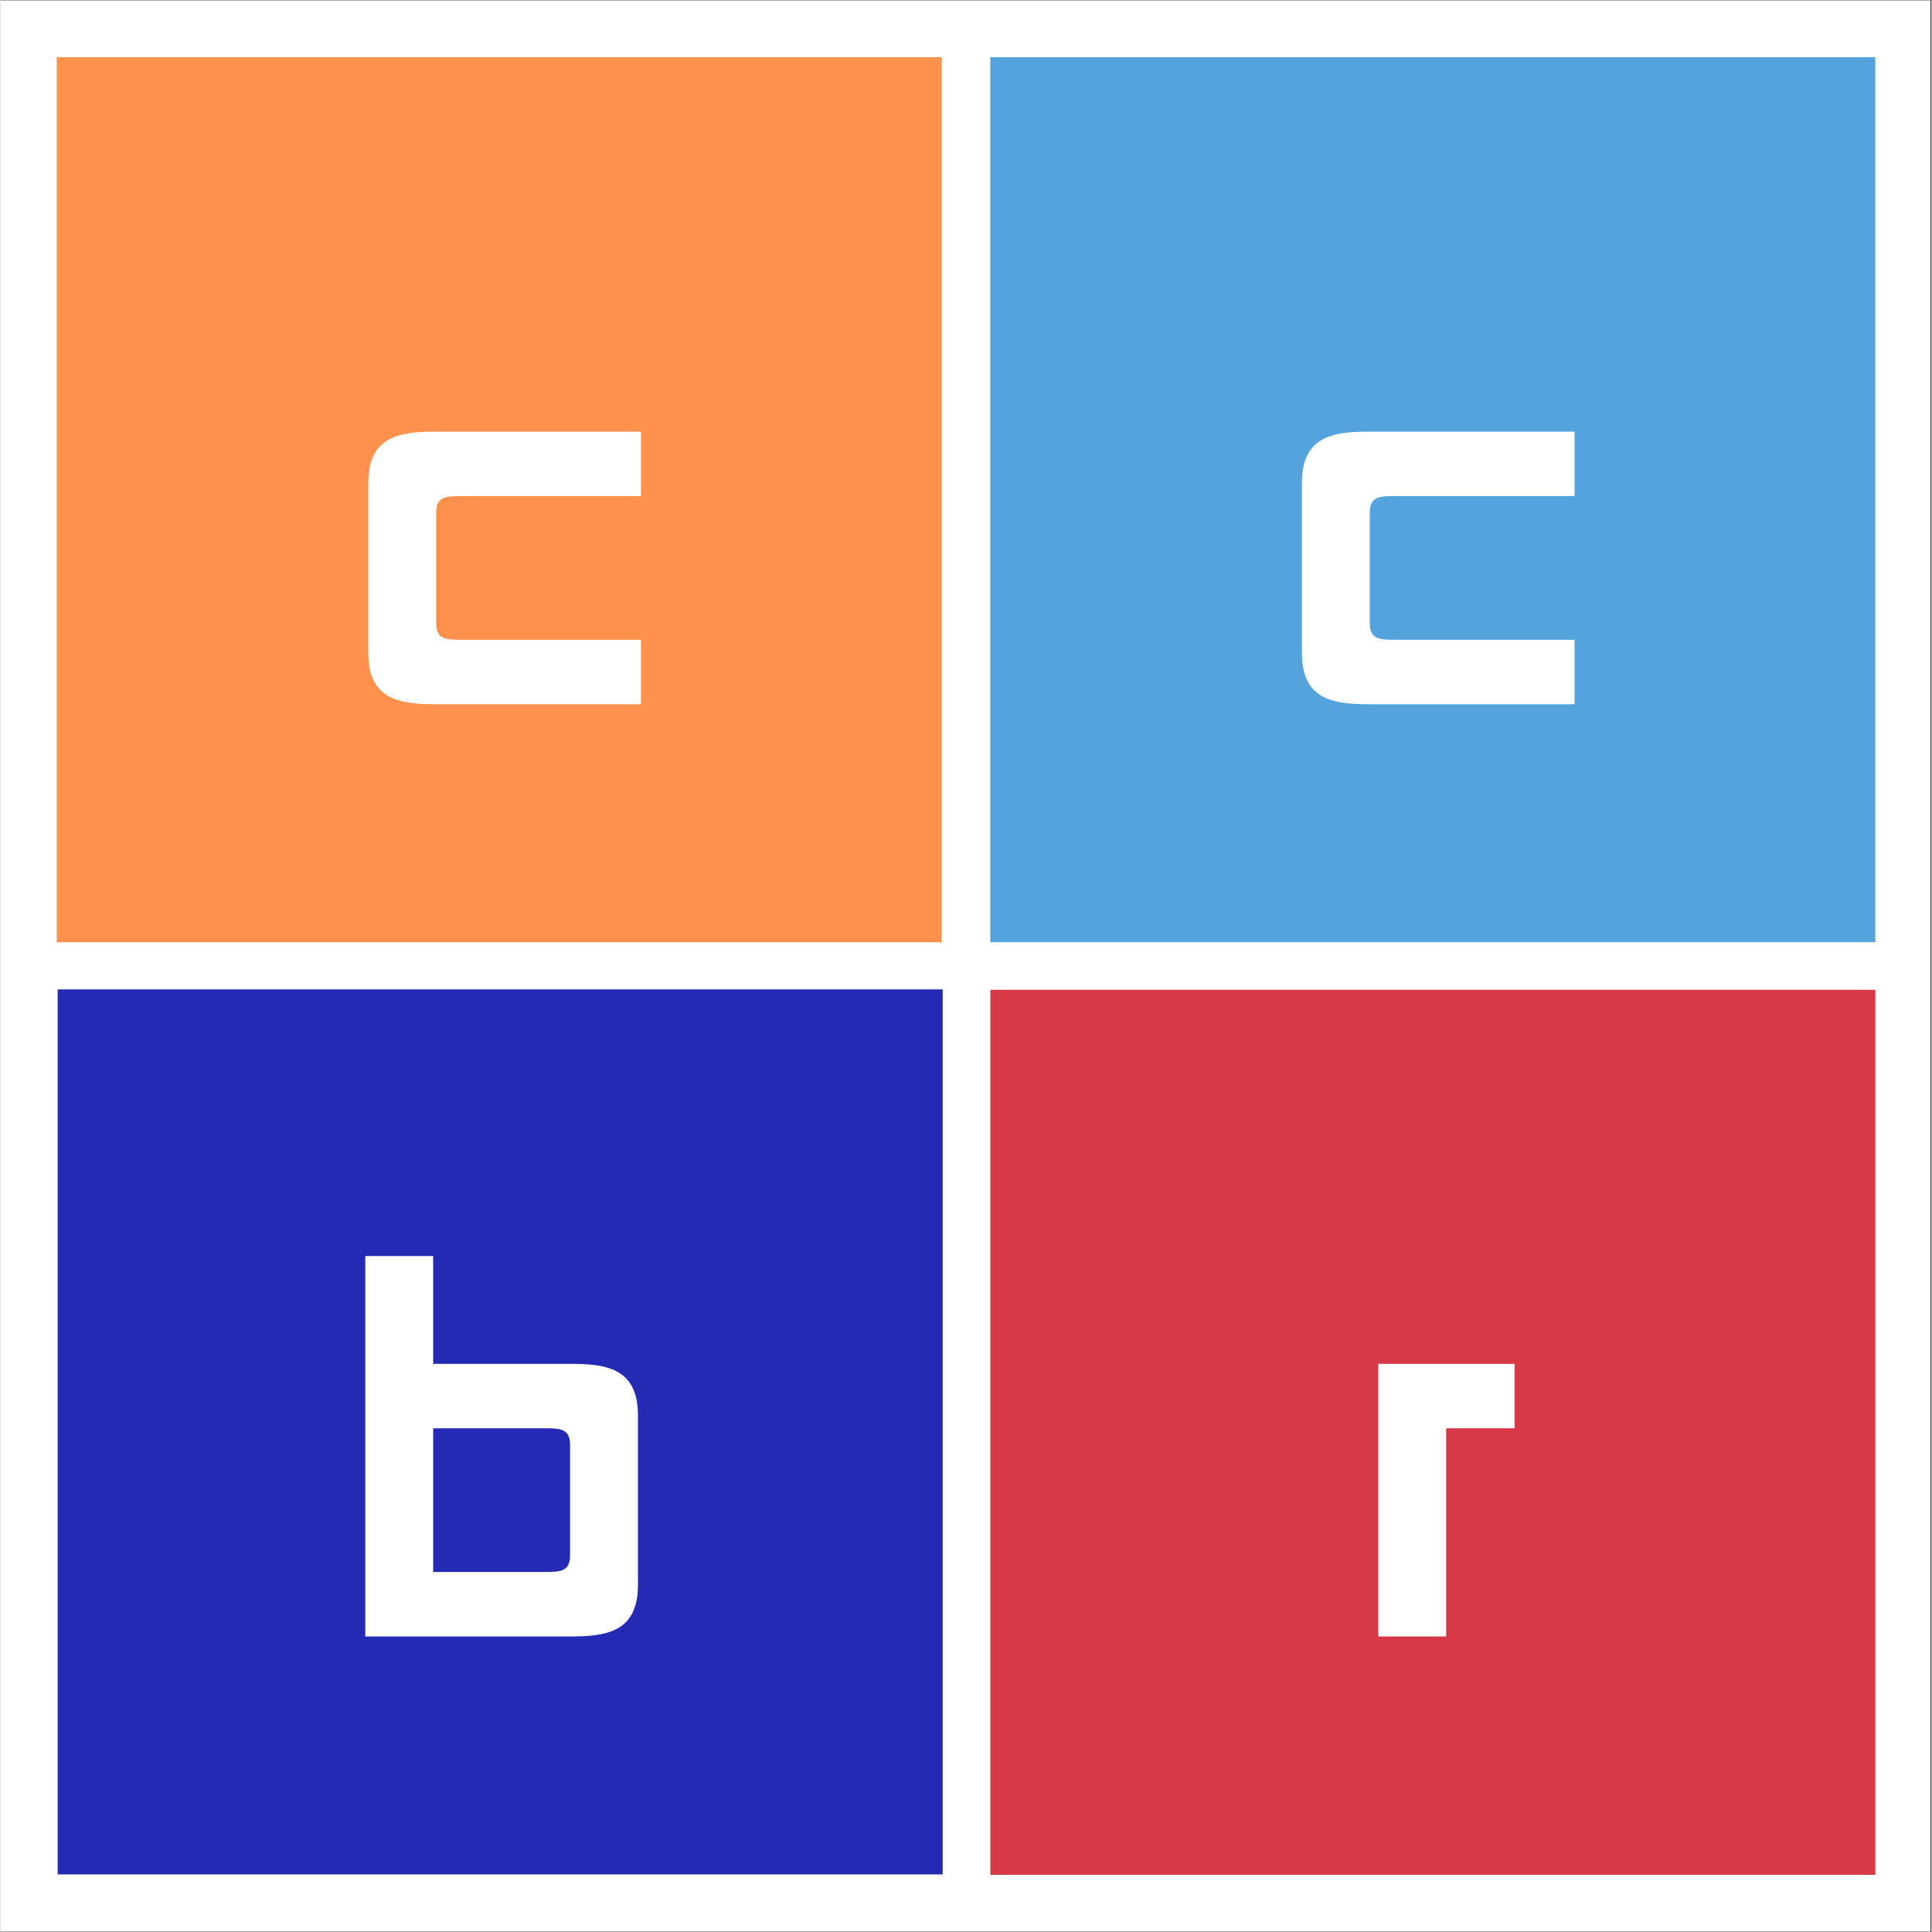 <svg xmlns="http://www.w3.org/2000/svg" xmlns:xlink="http://www.w3.org/1999/xlink" width="300" zoomAndPan="magnify" viewBox="0 0 224.88 225" height="300" preserveAspectRatio="xMidYMid meet" version="1.0"><rect x="0" y="0" width="224.88" height="225" fill="#333333" stroke="none"/><defs><g/><clipPath id="077c7d2410"><path d="M 0 0.059 L 224.762 0.059 L 224.762 224.938 L 0 224.938 Z M 0 0.059 " clip-rule="nonzero"/></clipPath><clipPath id="ae4102c36c"><path d="M 6.543 6.66 L 109.613 6.66 L 109.613 109.73 L 6.543 109.73 Z M 6.543 6.66 " clip-rule="nonzero"/></clipPath><clipPath id="0ae544782b"><path d="M 0.543 0.66 L 103.613 0.66 L 103.613 103.73 L 0.543 103.73 Z M 0.543 0.66 " clip-rule="nonzero"/></clipPath><clipPath id="5367983539"><rect x="0" width="104" y="0" height="104"/></clipPath><clipPath id="079e797e7c"><path d="M 115.27 115.27 L 218.34 115.27 L 218.34 218.34 L 115.27 218.34 Z M 115.27 115.27 " clip-rule="nonzero"/></clipPath><clipPath id="6aafd508e9"><path d="M 0.27 0.27 L 103.34 0.27 L 103.34 103.34 L 0.27 103.34 Z M 0.27 0.27 " clip-rule="nonzero"/></clipPath><clipPath id="f4f514fcad"><rect x="0" width="104" y="0" height="104"/></clipPath><clipPath id="94bc7aad85"><path d="M 6.656 115.223 L 109.727 115.223 L 109.727 218.293 L 6.656 218.293 Z M 6.656 115.223 " clip-rule="nonzero"/></clipPath><clipPath id="62436f859f"><path d="M 0.656 0.223 L 103.727 0.223 L 103.727 103.293 L 0.656 103.293 Z M 0.656 0.223 " clip-rule="nonzero"/></clipPath><clipPath id="a88397f277"><rect x="0" width="104" y="0" height="104"/></clipPath><clipPath id="a3028fd2de"><path d="M 115.27 6.66 L 218.34 6.66 L 218.34 109.73 L 115.27 109.73 Z M 115.27 6.66 " clip-rule="nonzero"/></clipPath><clipPath id="bc85d4b71c"><path d="M 0.27 0.66 L 103.34 0.66 L 103.34 103.73 L 0.27 103.73 Z M 0.27 0.66 " clip-rule="nonzero"/></clipPath><clipPath id="f0f4b25860"><rect x="0" width="104" y="0" height="104"/></clipPath><clipPath id="9dc98cda32"><rect x="0" width="38" y="0" height="88"/></clipPath><clipPath id="cb5341f179"><rect x="0" width="38" y="0" height="88"/></clipPath><clipPath id="0409568984"><rect x="0" width="39" y="0" height="88"/></clipPath><clipPath id="11adb8cd26"><rect x="0" width="22" y="0" height="88"/></clipPath></defs><g clip-path="url(#077c7d2410)"><path fill="#ffffff" d="M 0 0.059 L 224.879 0.059 L 224.879 224.941 L 0 224.941 Z M 0 0.059 " fill-opacity="1" fill-rule="nonzero"/><path fill="#ffffff" d="M 0 0.059 L 224.879 0.059 L 224.879 224.941 L 0 224.941 Z M 0 0.059 " fill-opacity="1" fill-rule="nonzero"/></g><g clip-path="url(#ae4102c36c)"><g transform="matrix(1, 0, 0, 1, 6, 6)"><g clip-path="url(#5367983539)"><g clip-path="url(#0ae544782b)"><path fill="#ff914d" d="M 0.543 0.66 L 103.613 0.66 L 103.613 103.73 L 0.543 103.73 Z M 0.543 0.66 " fill-opacity="1" fill-rule="nonzero"/></g></g></g></g><g clip-path="url(#079e797e7c)"><g transform="matrix(1, 0, 0, 1, 115, 115)"><g clip-path="url(#f4f514fcad)"><g clip-path="url(#6aafd508e9)"><path fill="#d73846" d="M 0.27 0.27 L 103.34 0.27 L 103.34 103.34 L 0.27 103.34 Z M 0.27 0.27 " fill-opacity="1" fill-rule="nonzero"/></g></g></g></g><g clip-path="url(#94bc7aad85)"><g transform="matrix(1, 0, 0, 1, 6, 115)"><g clip-path="url(#a88397f277)"><g clip-path="url(#62436f859f)"><path fill="#242ab3" d="M 0.656 0.223 L 103.727 0.223 L 103.727 103.293 L 0.656 103.293 Z M 0.656 0.223 " fill-opacity="1" fill-rule="nonzero"/></g></g></g></g><g clip-path="url(#a3028fd2de)"><g transform="matrix(1, 0, 0, 1, 115, 6)"><g clip-path="url(#f0f4b25860)"><g clip-path="url(#bc85d4b71c)"><path fill="#54a3dc" d="M 0.27 0.66 L 103.34 0.66 L 103.34 103.73 L 0.27 103.73 Z M 0.27 0.66 " fill-opacity="1" fill-rule="nonzero"/></g></g></g></g><g transform="matrix(1, 0, 0, 1, 39, 14)"><g clip-path="url(#9dc98cda32)"><g fill="#ffffff" fill-opacity="1"><g transform="translate(1.041, 68.017)"><g><path d="M 34.543 -7.508 L 13.617 -7.508 C 11.824 -7.508 10.695 -7.574 10.695 -9.434 L 10.695 -22.32 C 10.695 -24.18 11.824 -24.246 13.617 -24.246 L 34.543 -24.246 L 34.543 -31.75 L 10.762 -31.75 C 6.641 -31.75 2.789 -31.352 2.789 -25.773 L 2.789 -5.977 C 2.789 -0.398 6.641 0 10.762 0 L 34.543 0 Z M 34.543 -7.508 "/></g></g></g></g></g><g transform="matrix(1, 0, 0, 1, 148, 14)"><g clip-path="url(#cb5341f179)"><g fill="#ffffff" fill-opacity="1"><g transform="translate(0.767, 68.017)"><g><path d="M 34.543 -7.508 L 13.617 -7.508 C 11.824 -7.508 10.695 -7.574 10.695 -9.434 L 10.695 -22.32 C 10.695 -24.18 11.824 -24.246 13.617 -24.246 L 34.543 -24.246 L 34.543 -31.75 L 10.762 -31.75 C 6.641 -31.75 2.789 -31.352 2.789 -25.773 L 2.789 -5.977 C 2.789 -0.398 6.641 0 10.762 0 L 34.543 0 Z M 34.543 -7.508 "/></g></g></g></g></g><g transform="matrix(1, 0, 0, 1, 39, 122)"><g clip-path="url(#0409568984)"><g fill="#ffffff" fill-opacity="1"><g transform="translate(0.36, 68.582)"><g><path d="M 26.902 0 C 31.02 0 34.875 -0.398 34.875 -5.977 L 34.875 -25.773 C 34.875 -31.352 31.02 -31.75 26.902 -31.75 L 11.027 -31.75 L 11.027 -44.305 L 3.121 -44.305 L 3.121 0 Z M 26.969 -9.434 C 26.969 -7.574 25.84 -7.508 24.047 -7.508 L 11.027 -7.508 L 11.027 -24.246 L 24.047 -24.246 C 25.84 -24.246 26.969 -24.18 26.969 -22.32 Z M 26.969 -9.434 "/></g></g></g></g></g><g transform="matrix(1, 0, 0, 1, 157, 122)"><g clip-path="url(#11adb8cd26)"><g fill="#ffffff" fill-opacity="1"><g transform="translate(0.333, 68.582)"><g><path d="M 18.996 -24.246 L 18.996 -31.75 L 3.121 -31.75 L 3.121 0 L 11.027 0 L 11.027 -24.246 Z M 18.996 -24.246 "/></g></g></g></g></g></svg>